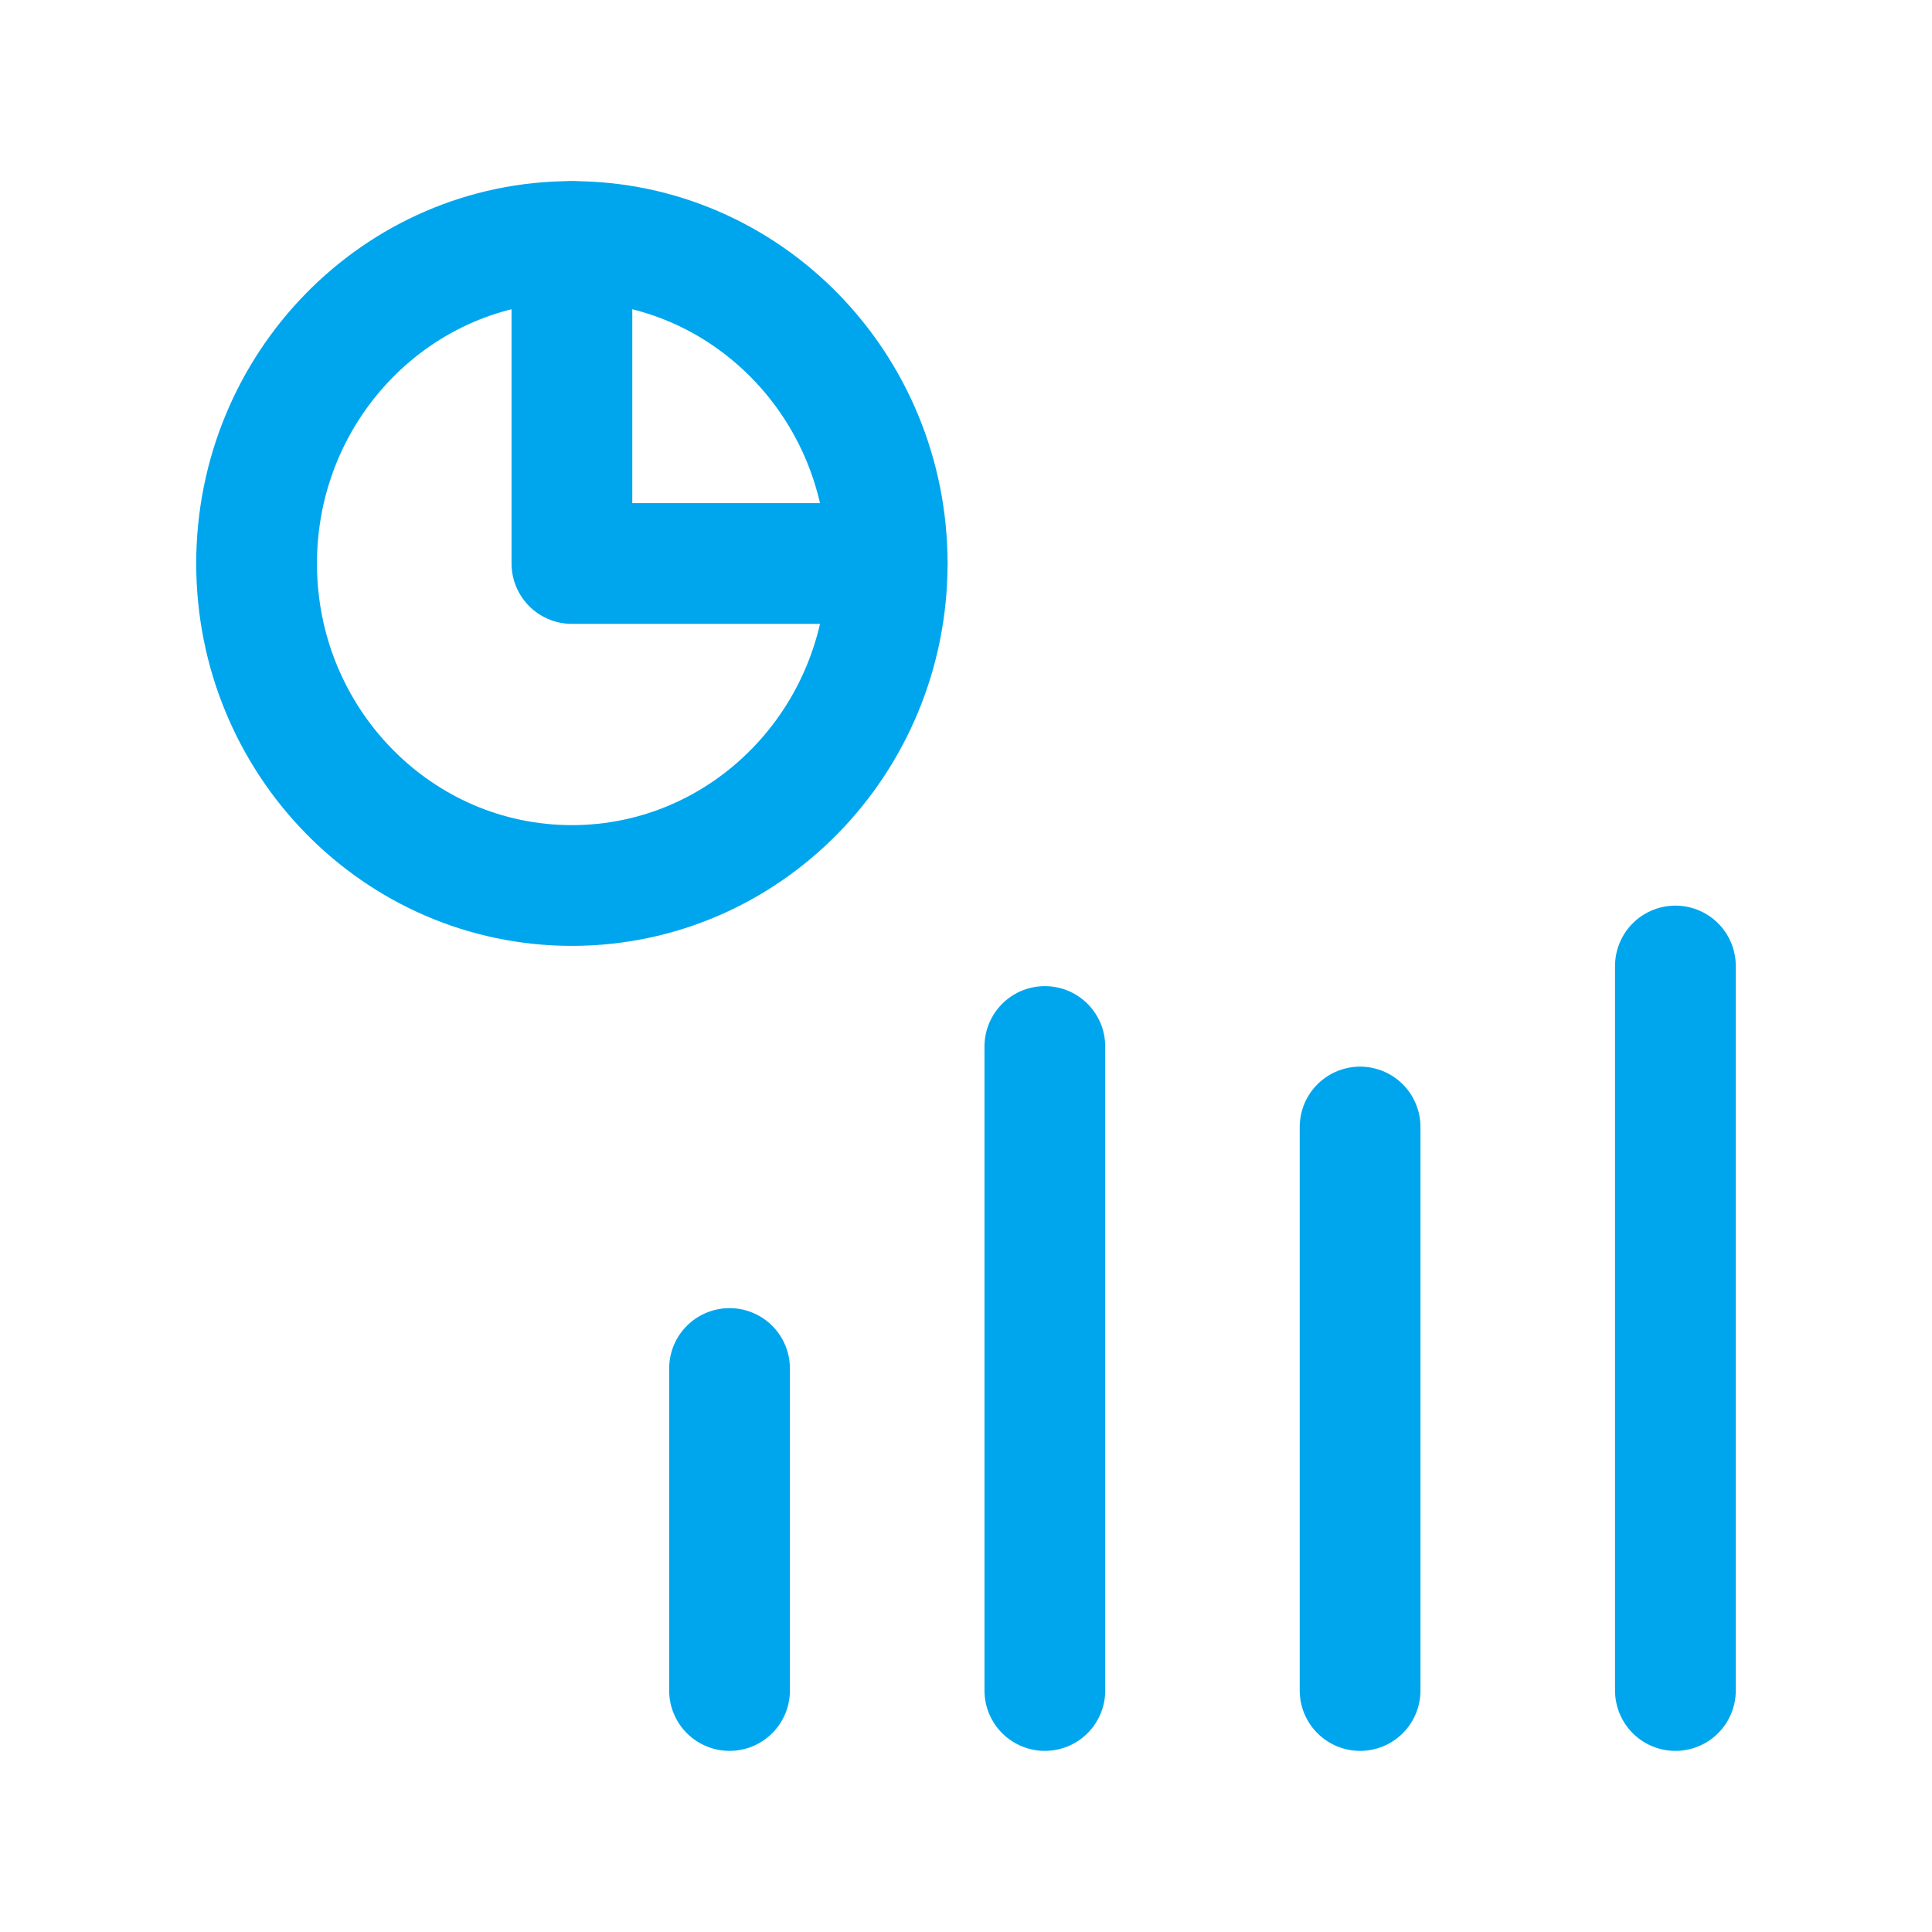 <svg width="48" height="48" viewBox="0 0 48 48" fill="none" xmlns="http://www.w3.org/2000/svg">
    <path d="M14.208 22C18.535 22 22.042 18.418 22.042 14C22.042 9.582 18.535 6 14.208 6C9.882 6 6.375 9.582 6.375 14C6.375 18.418 9.882 22 14.208 22Z" stroke="#00A6ED" stroke-width="3" stroke-linecap="round" stroke-linejoin="round"/>
    <path d="M14.209 6V14H22.042" stroke="#00A6ED" stroke-width="3" stroke-linecap="round" stroke-linejoin="round"/>
    <path d="M18.125 34V42" stroke="#00A6ED" stroke-width="3" stroke-linecap="round" stroke-linejoin="round"/>
    <path d="M33.791 28V42" stroke="#00A6ED" stroke-width="3" stroke-linecap="round" stroke-linejoin="round"/>
    <path d="M25.959 26V42" stroke="#00A6ED" stroke-width="3" stroke-linecap="round" stroke-linejoin="round"/>
    <path d="M41.625 24V42" stroke="#00A6ED" stroke-width="3" stroke-linecap="round" stroke-linejoin="round"/>
    </svg>
    